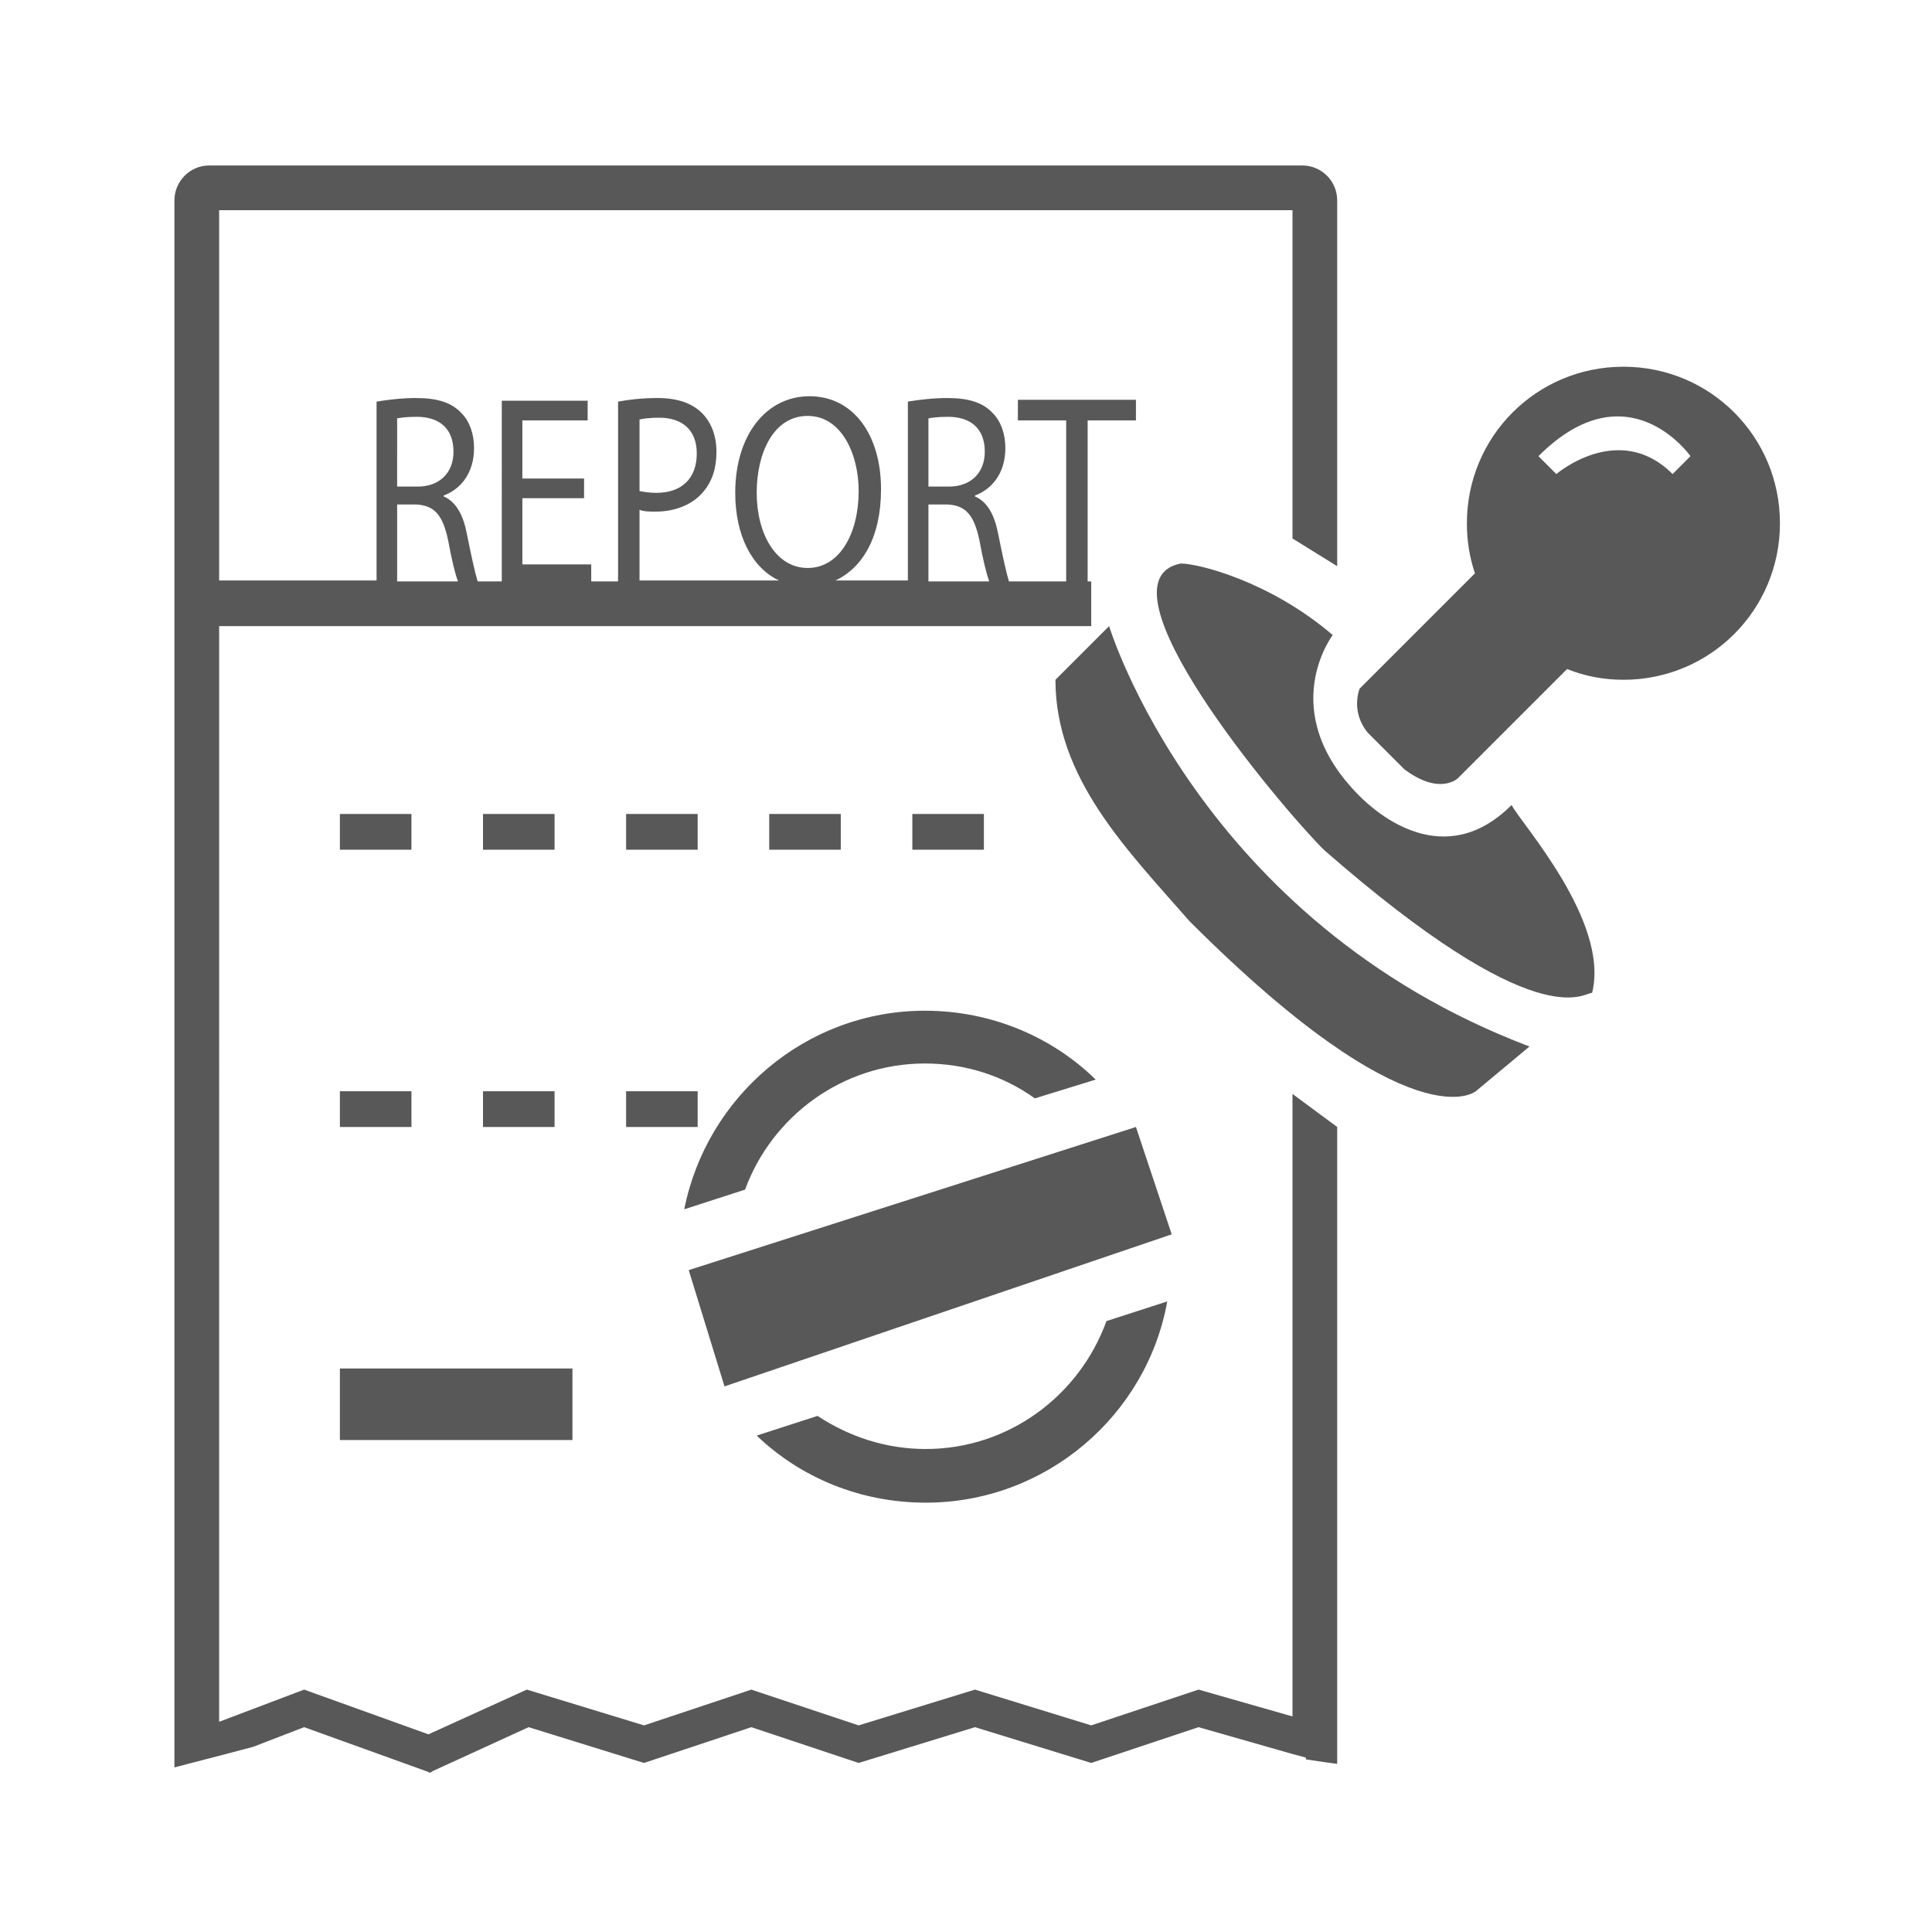 <?xml version="1.0" encoding="utf-8"?>
<!-- Generator: Adobe Illustrator 22.0.0, SVG Export Plug-In . SVG Version: 6.00 Build 0)  -->
<svg version="1.1" id="Layer_1" xmlns="http://www.w3.org/2000/svg" xmlns:xlink="http://www.w3.org/1999/xlink" x="0px" y="0px"
	 viewBox="0 0 216 216" style="enable-background:new 0 0 216 216;" xml:space="preserve">
<style type="text/css">
	.st0{fill:#585858;}
</style>
<path class="st0" d="M144.5,191.9l-10.5-3l-12,4l-13-4l-13,4l-12-4l-12,4l-13.1-4l-11,5l-13.9-5l-9.5,3.6V70H122v-5h-0.4V47h5.4
	v-2.3h-13.2V47h5.4v18h-6.4c-0.3-1-0.7-2.8-1.2-5.3c-0.4-2.1-1.2-3.6-2.6-4.2v-0.1c1.9-0.7,3.4-2.5,3.4-5.3c0-1.6-0.5-3-1.4-3.9
	c-1.1-1.2-2.7-1.7-5.1-1.7c-1.6,0-3.2,0.2-4.4,0.4v20h-8.1c3-1.4,5.1-4.8,5.1-10.2c0-6.1-3.1-10.4-8-10.4c-4.8,0-8.3,4.3-8.3,10.8
	c0,4.8,1.9,8.4,4.9,9.8H71.5v-7.9c0.5,0.2,1.2,0.2,1.8,0.2c2.2,0,4.2-0.8,5.4-2.3c0.9-1.1,1.4-2.5,1.4-4.4c0-1.8-0.6-3.3-1.6-4.3
	c-1.1-1.1-2.7-1.7-5-1.7c-1.8,0-3.3,0.2-4.4,0.4V65h-3v-1.9h-7.7v-7.4h6.9v-2.2h-6.9v-6.5h7.3v-2.2h-9.6V65h-2.7
	c-0.3-1-0.7-2.8-1.2-5.3c-0.4-2.1-1.2-3.6-2.6-4.2v-0.1c1.9-0.7,3.4-2.5,3.4-5.3c0-1.6-0.5-3-1.4-3.9c-1.1-1.2-2.7-1.7-5.1-1.7
	c-1.6,0-3.2,0.2-4.4,0.4v20H24.5V23.5h120v36.7l5,3.1V22.4c0-2.2-1.8-3.9-3.9-3.9H23.4c-2.2,0-3.9,1.8-3.9,3.9v175.2l2.3-0.6
	l2.7-0.7l3.8-1h0l5.7-2.2l13.6,4.9l0.5,0.2l0.3-0.2l10.7-4.9l12.9,4l12-4l12,4l13-4l13,4l12-4l10.5,3l1.5,0.4v0.2l2,0.3l1.5,0.2V126
	l-5-3.7V191.9z M103.7,46.8c0.4-0.1,1.2-0.2,2.3-0.2c2.4,0,4.1,1.2,4.1,3.9c0,2.4-1.6,3.9-4,3.9h-2.3V46.8z M103.7,56.4h2.2
	c2.1,0.1,3,1.2,3.6,4c0.4,2.2,0.8,3.8,1.1,4.6h-6.8V56.4z M84.6,55.1c0-4.5,1.9-8.6,5.7-8.6c3.8,0,5.7,4.3,5.7,8.4
	c0,4.7-2.1,8.6-5.7,8.6C86.7,63.5,84.6,59.6,84.6,55.1z M71.5,46.9c0.4-0.1,1.2-0.2,2.2-0.2c2.5,0,4.2,1.3,4.2,4
	c0,2.8-1.7,4.4-4.5,4.4c-0.8,0-1.4-0.1-1.9-0.2V46.9z M44.3,46.8c0.4-0.1,1.2-0.2,2.3-0.2c2.4,0,4.1,1.2,4.1,3.9
	c0,2.4-1.6,3.9-4,3.9h-2.3V46.8z M44.3,56.4h2.2c2.1,0.1,3,1.2,3.6,4c0.4,2.2,0.8,3.8,1.1,4.6h-6.8V56.4z M46,91h-8v4h8V91z M62,91
	h-8v4h8V91z M78,91h-8v4h8V91z M38,126h8v-4h-8V126z M54,126h8v-4h-8V126z M70,126h8v-4h-8V126z M86,91v4h8v-4H86z M102,95h8v-4h-8
	V95z M38,161h26v-8H38V161z M103.5,162c-4.5,0-8.6-1.4-12.1-3.7l-6.8,2.2c4.9,4.7,11.6,7.5,18.9,7.5c13.4,0,24.7-9.7,27-22.5
	l-6.8,2.2C120.7,156,112.8,162,103.5,162z M76.5,135.2l6.8-2.2c3-8.2,10.9-14.1,20.1-14.1c4.6,0,8.8,1.4,12.3,3.9l6.8-2.1
	c-4.9-4.8-11.7-7.7-19.1-7.7C90.1,113,79,122.6,76.5,135.2z M127,126l-50,16l4,13l50-17L127,126z M124,70l-6,6c0,11,8,19,15,27
	c25,25,32,19,32,19l6-5C134,103,124,70,124,70z M152,89c-9.5-9.5-3-18-3-18c-7-6-15-8-17-8c-10,2,11,27,16,32c24,21,29,16,30,16
	c2-8-8-19-9-21C161.5,97.5,154,91,152,89z M181.5,41c-9.7,0-17.5,7.8-17.5,17.5c0,2,0.3,3.8,0.9,5.6L152,77c-1,3,1,5,1,5s2,2,4,4
	c4,3,6,1,6,1l12.2-12.2c2,0.8,4.1,1.2,6.3,1.2c9.7,0,17.5-7.8,17.5-17.5C199,48.8,191.2,41,181.5,41z M187,53c-6-6-13,0-13,0l-2-2
	c10-10,17,0,17,0L187,53z"/>
</svg>
